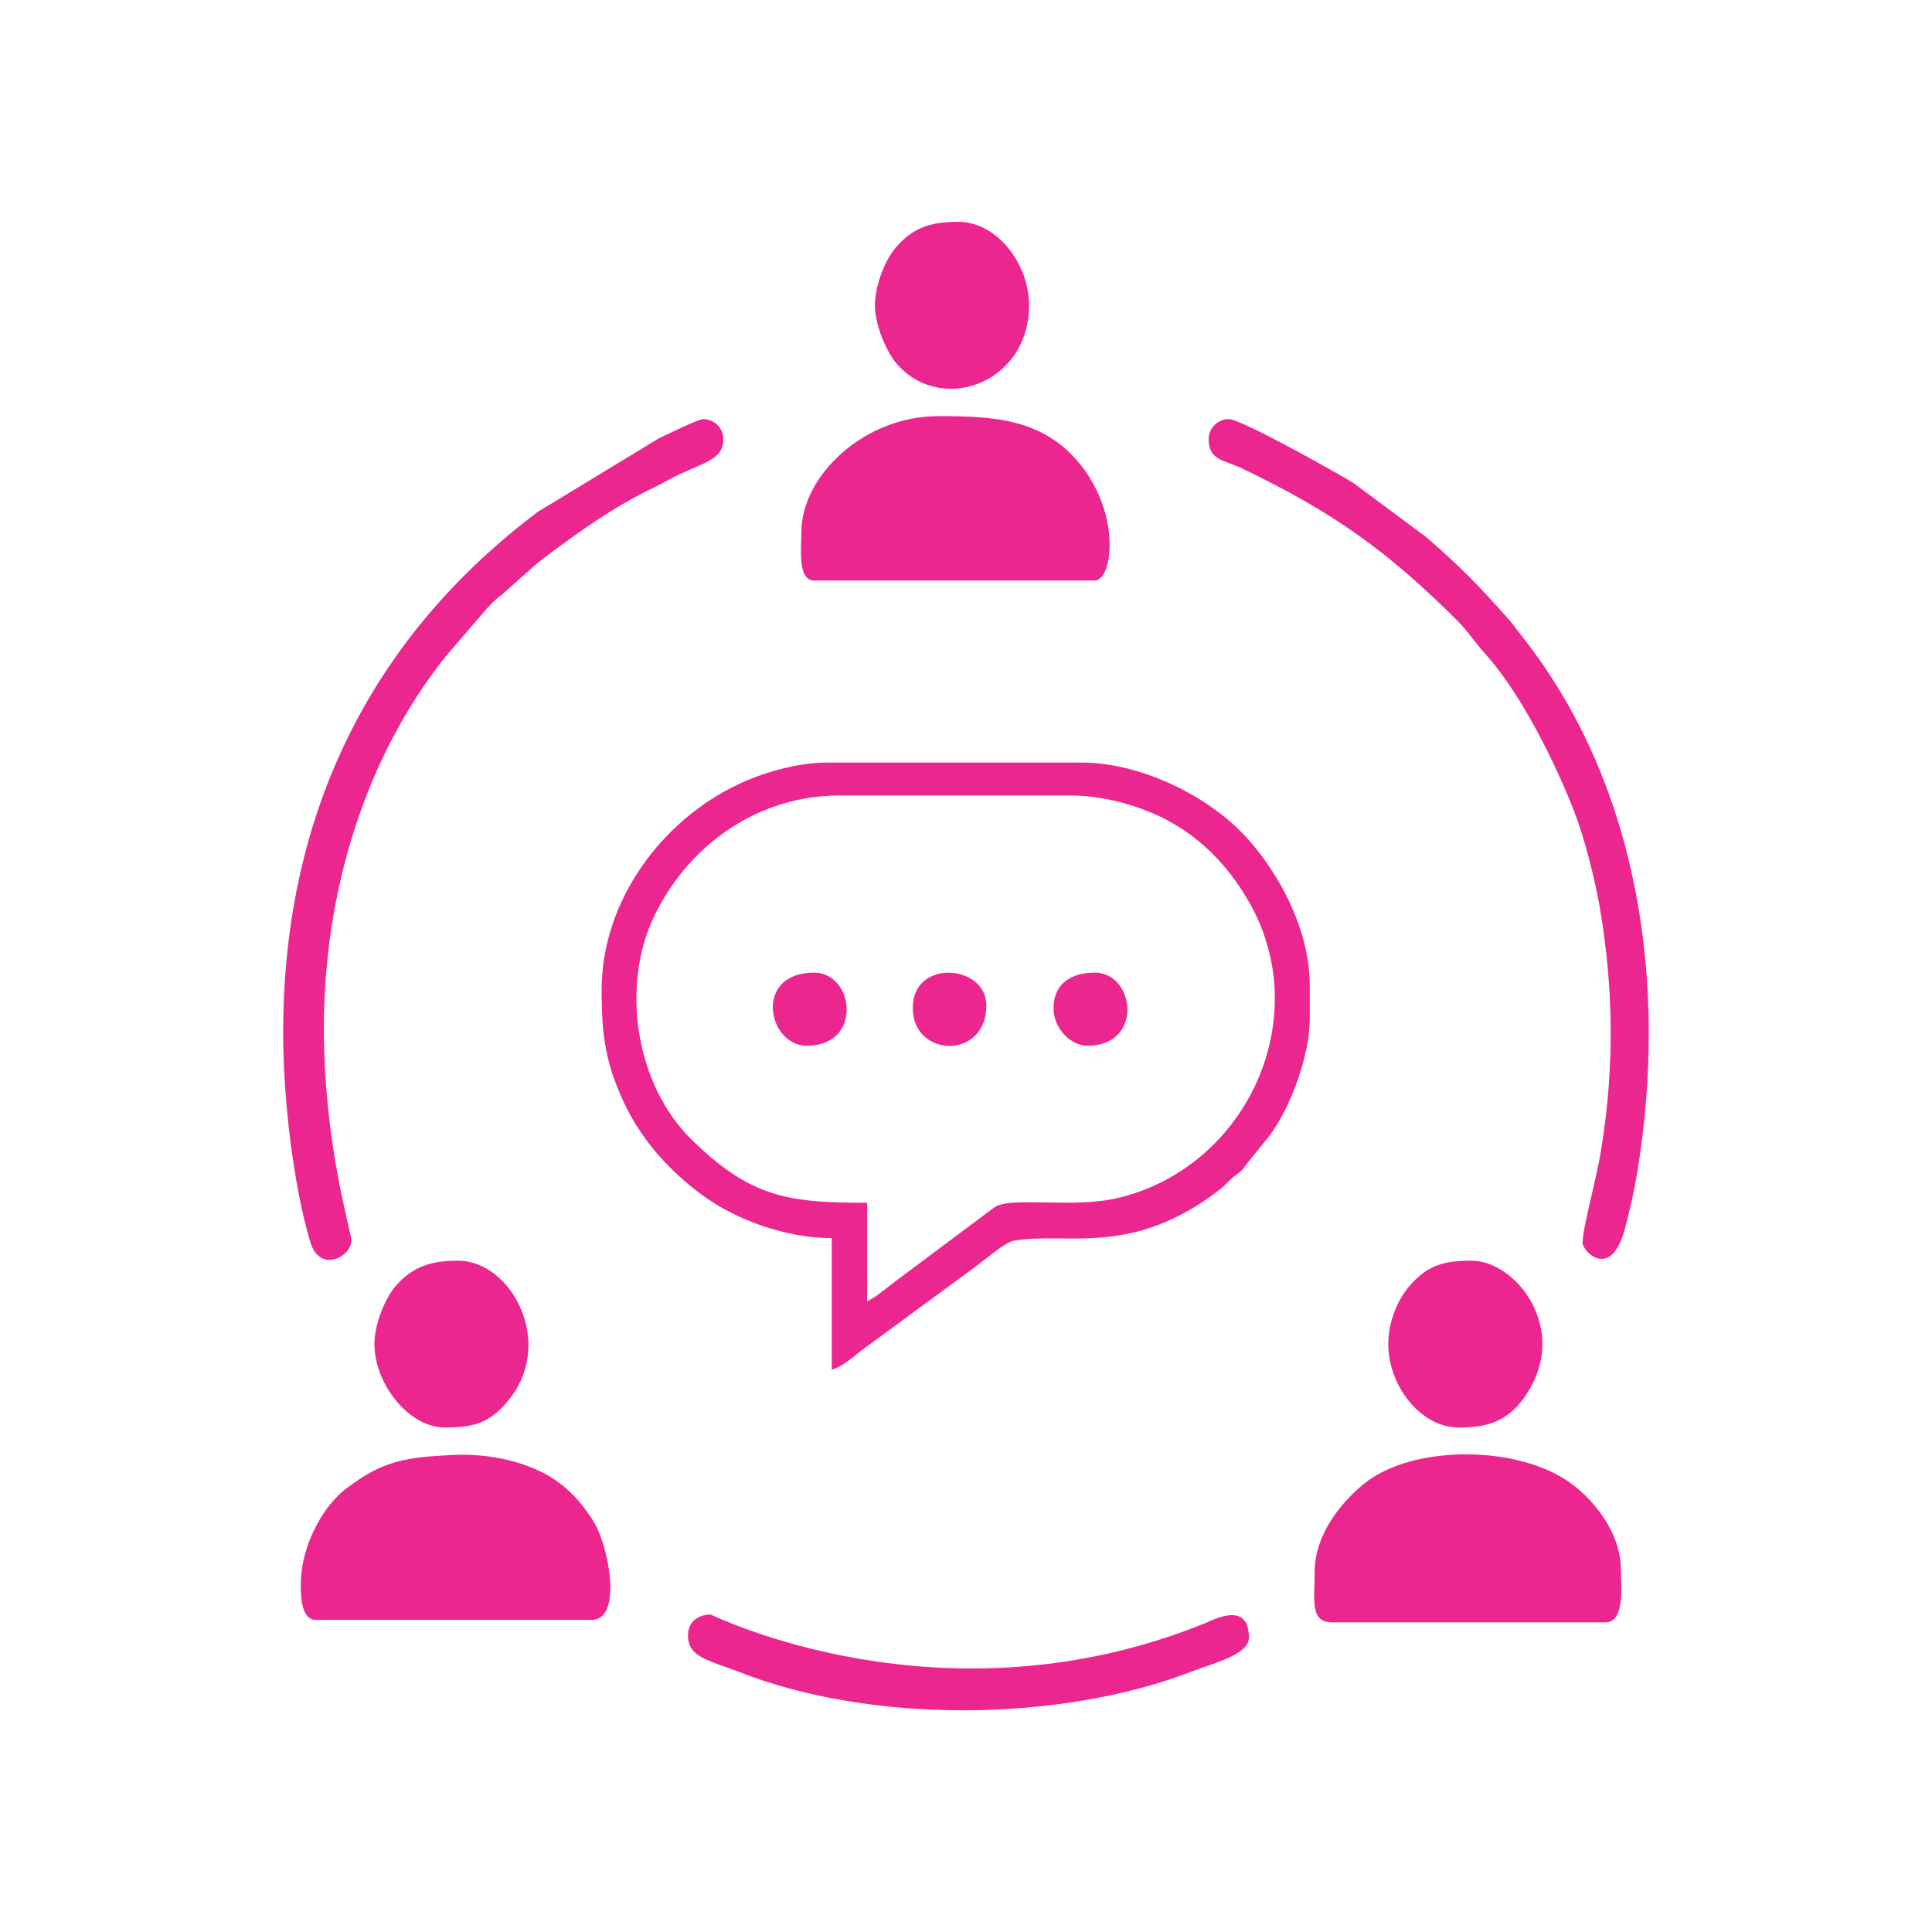 <?xml version="1.0" encoding="UTF-8"?>
<!DOCTYPE svg PUBLIC "-//W3C//DTD SVG 1.1//EN" "http://www.w3.org/Graphics/SVG/1.1/DTD/svg11.dtd">
<!-- Creator: CorelDRAW X7 -->
<svg xmlns="http://www.w3.org/2000/svg" xml:space="preserve" width="3.937in" height="3.937in" version="1.1" style="shape-rendering:geometricPrecision; text-rendering:geometricPrecision; image-rendering:optimizeQuality; fill-rule:evenodd; clip-rule:evenodd"
viewBox="0 0 3937 3937"
 xmlns:xlink="http://www.w3.org/1999/xlink">
 <defs>
  <style type="text/css">
   <![CDATA[
    .fil0 {fill:#EC268F}
   ]]>
  </style>
 </defs>
 <g id="Layer_x0020_1">
  <g id="_1955166379104">
   <path class="fil0" d="M1711 1621l469 0c61,0 121,16 166,35 94,39 164,112 210,202 117,234 -23,522 -277,583 -91,22 -213,-3 -251,18l-206 154c-20,15 -34,28 -55,39l0 -201c-160,0 -237,-10 -359,-130 -114,-113 -144,-315 -73,-458 70,-142 210,-242 376,-242zm-485 397c0,93 8,149 47,232 35,74 93,138 159,186 68,50 170,87 263,87l0 268c21,-5 46,-28 63,-41l184 -135c21,-16 38,-27 59,-44 17,-12 48,-40 66,-43 109,-18 240,35 420,-105 12,-10 16,-16 27,-25 18,-14 13,-8 28,-28l46 -57c42,-57 81,-161 81,-238l0 -67c0,-127 -78,-252 -143,-316 -78,-77 -208,-138 -321,-138l-520 0c-64,0 -137,23 -182,45 -152,72 -277,234 -277,419z"/>
   <path class="fil0" d="M2679 3203c0,59 -10,103 36,103l557 0c41,0 31,-83 31,-108 0,-74 -55,-141 -100,-174 -107,-80 -325,-81 -424,0 -50,41 -100,106 -100,179z"/>
   <path class="fil0" d="M613 3229c0,22 0,72 31,72l562 0c64,0 34,-155 2,-203 -20,-31 -40,-55 -68,-76 -60,-45 -148,-61 -219,-57 -95,5 -140,11 -215,68 -46,34 -93,115 -93,196z"/>
   <path class="fil0" d="M1633 1085c0,33 -8,98 26,98l572 0c35,0 54,-128 -26,-232 -76,-99 -182,-103 -293,-103 -150,0 -279,120 -279,237z"/>
   <path class="fil0" d="M577 2105c0,130 20,307 55,425 19,66 84,31 84,-2 0,-19 -56,-195 -56,-433 0,-279 85,-553 248,-757l85 -99c12,-13 20,-20 33,-30l65 -58c12,-10 22,-17 35,-27 62,-46 123,-89 195,-125 16,-7 26,-13 41,-21 64,-35 112,-37 112,-83 0,-25 -21,-41 -41,-41 -10,0 -77,33 -90,39l-247 150c-327,246 -519,599 -519,1062z"/>
   <path class="fil0" d="M2463 895c0,44 32,42 69,60 189,91 296,169 437,309 22,22 38,47 59,70 72,80 142,222 180,320 21,54 42,137 52,195 28,164 30,322 4,486 -9,63 -39,165 -39,198 0,17 60,80 88,-36 9,-36 16,-64 23,-106 64,-385 4,-797 -239,-1100 -9,-12 -17,-23 -27,-34 -60,-67 -94,-102 -163,-162l-148 -110c-35,-22 -230,-131 -255,-131 -20,0 -41,16 -41,41z"/>
   <path class="fil0" d="M1402 3332c0,45 39,50 104,75 269,106 654,103 923,-1 44,-17 116,-34 116,-69 0,-74 -69,-38 -90,-29 -535,217 -1005,-18 -1007,-18 -25,0 -46,15 -46,42z"/>
   <path class="fil0" d="M1783 622c0,40 22,90 40,114 89,112 274,48 274,-114 0,-84 -65,-170 -144,-170 -53,0 -92,10 -128,53 -20,23 -42,75 -42,117z"/>
   <path class="fil0" d="M2829 2739c0,84 65,170 144,170 52,0 93,-10 127,-53 107,-138 -8,-287 -101,-287 -55,0 -90,8 -128,53 -22,26 -42,70 -42,117z"/>
   <path class="fil0" d="M763 2739c0,80 69,170 144,170 55,0 90,-8 127,-53 99,-116 10,-287 -101,-287 -53,0 -92,11 -128,53 -20,24 -42,76 -42,117z"/>
   <path class="fil0" d="M2216 2131c115,0 97,-149 15,-149 -54,0 -86,28 -84,76 1,37 34,73 69,73z"/>
   <path class="fil0" d="M1644 2131c115,0 97,-149 15,-149 -124,0 -95,149 -15,149z"/>
   <path class="fil0" d="M1860 2054c0,102 150,106 150,-5 0,-84 -150,-96 -150,5z"/>
  </g>
 </g>
</svg>

